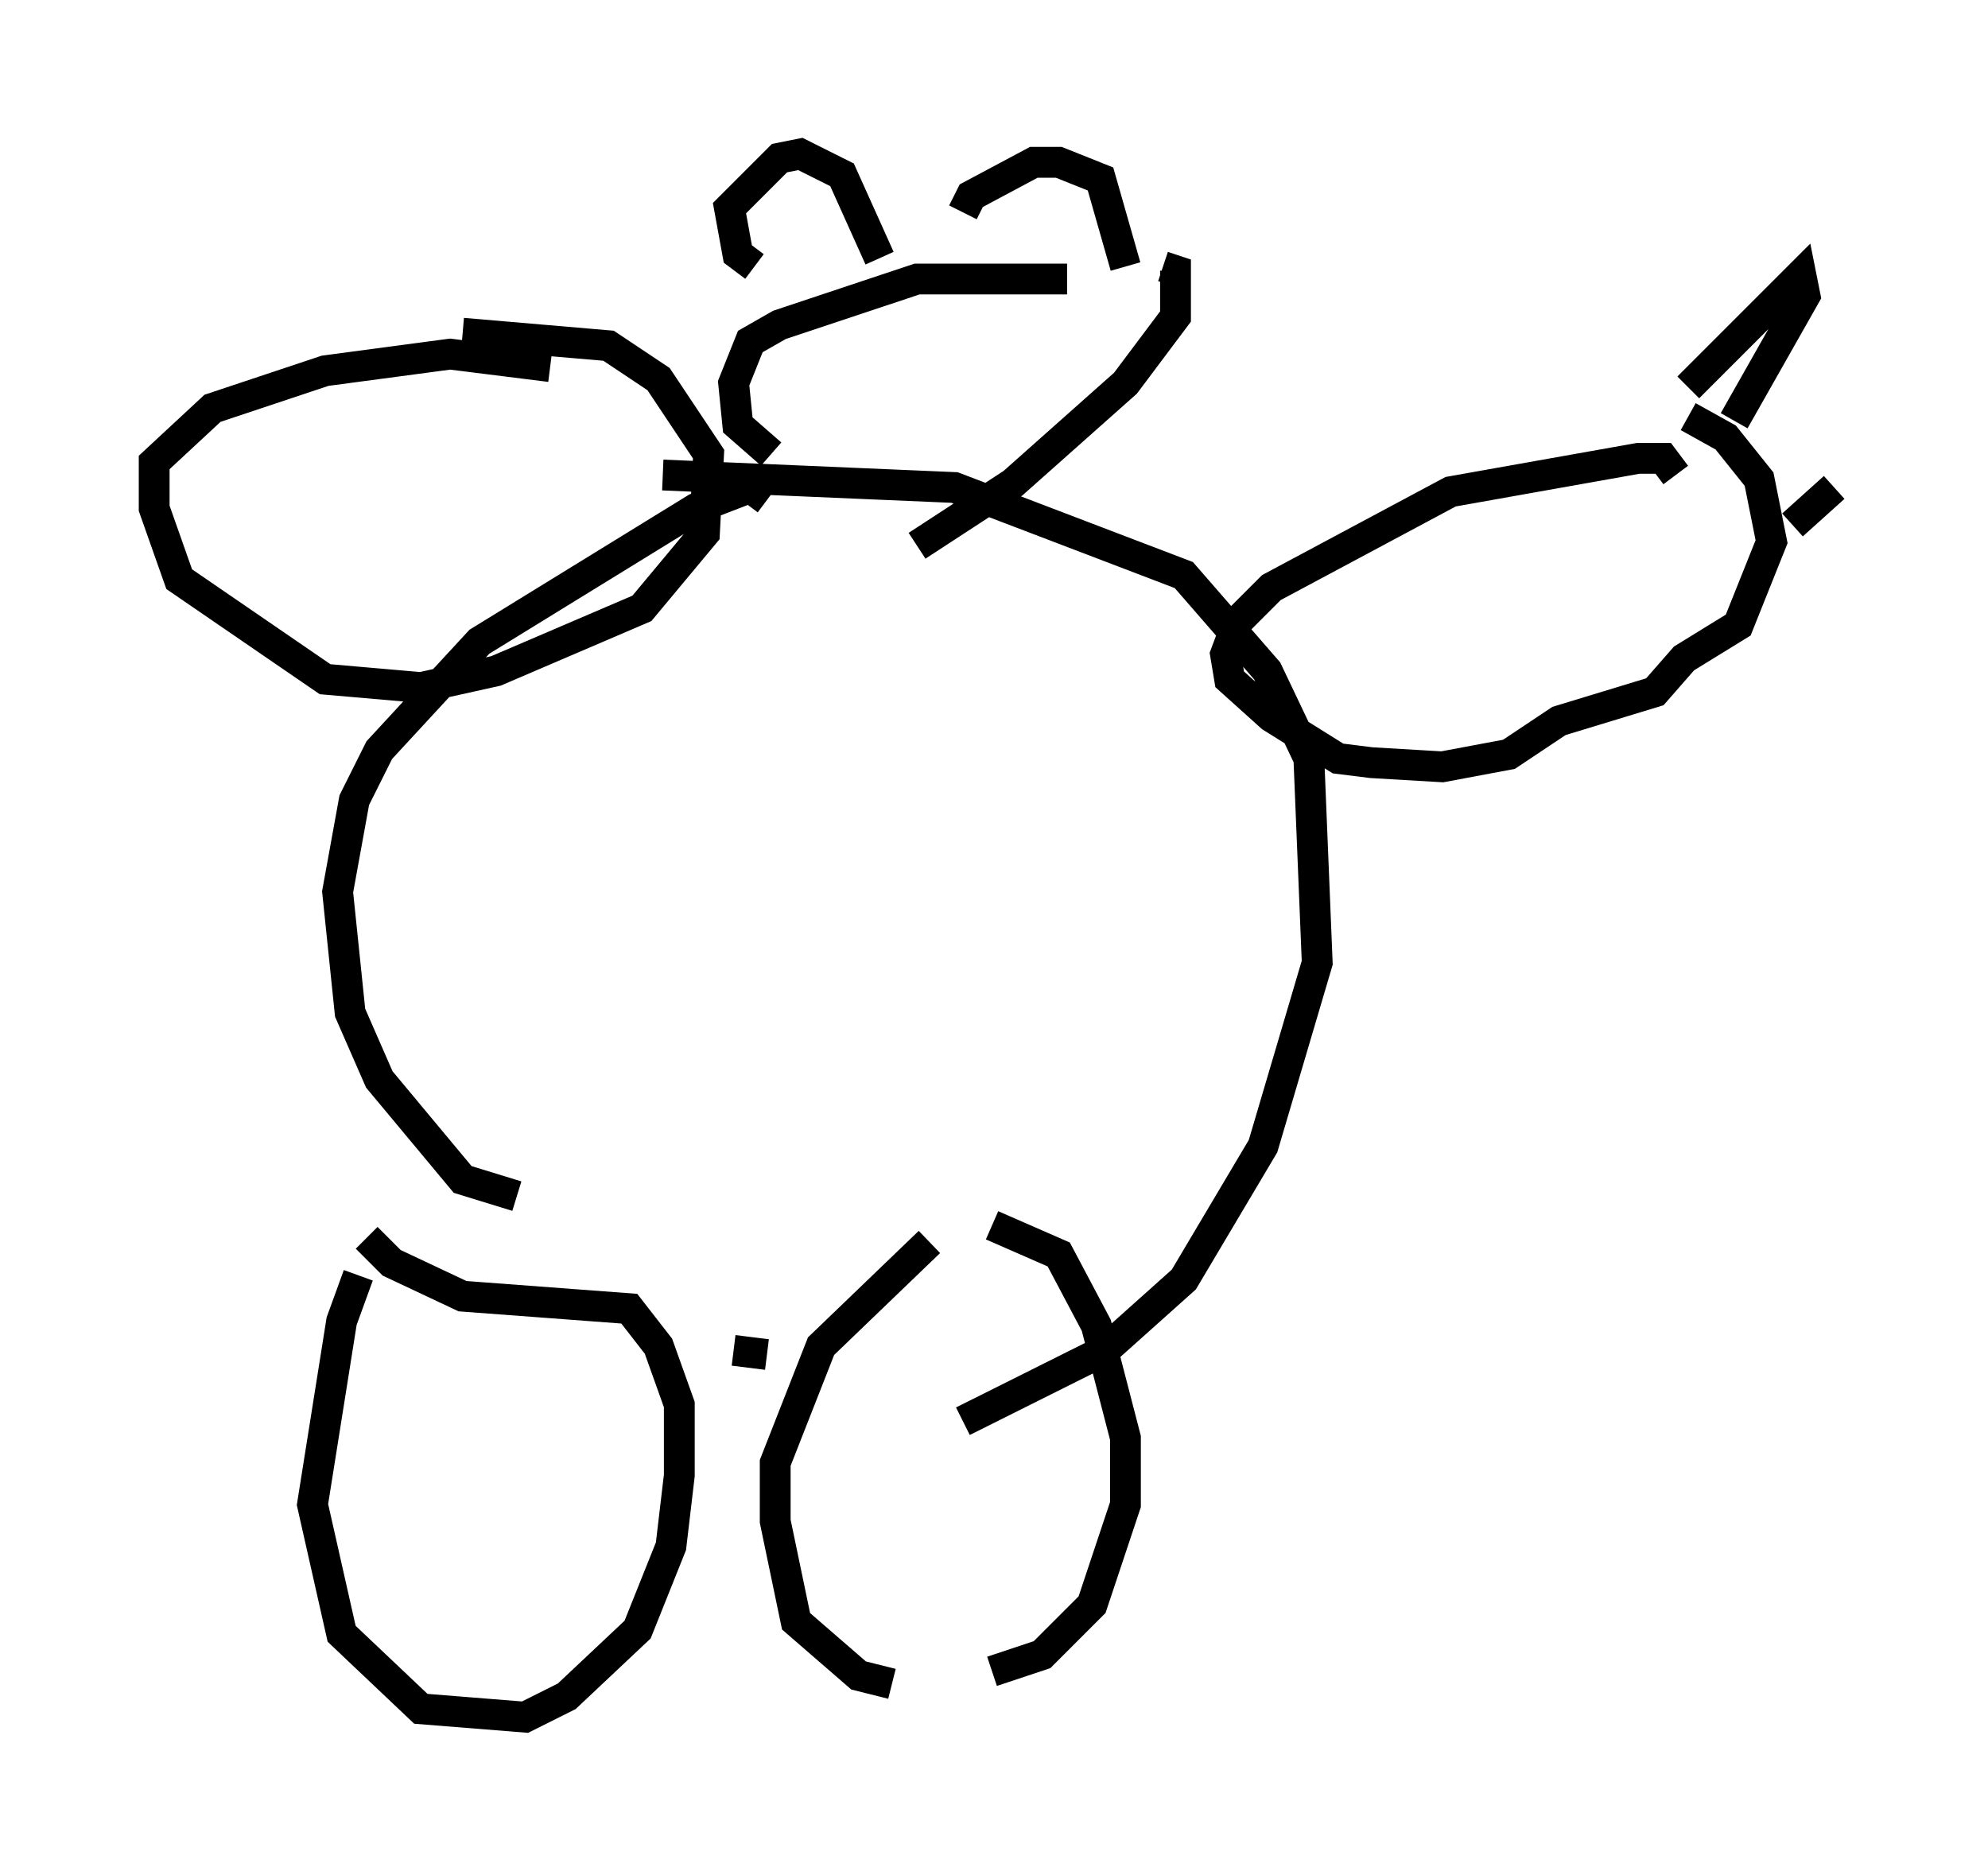 <?xml version="1.0" encoding="utf-8" ?>
<svg baseProfile="full" height="60.744" version="1.1" width="64.533" xmlns="http://www.w3.org/2000/svg" xmlns:ev="http://www.w3.org/2001/xml-events" xmlns:xlink="http://www.w3.org/1999/xlink"><defs /><rect fill="white" height="60.744" width="64.533" x="0" y="0" /><path d="M12.172, 40.859 m-0.541, 0.541 l-0.541, 1.488 -0.947, 5.954 l0.947, 4.195 2.571, 2.436 l3.383, 0.271 1.353, -0.677 l2.3, -2.165 1.083, -2.706 l0.271, -2.3 0.0, -2.3 l-0.677, -1.894 -0.947, -1.218 l-5.413, -0.406 -2.3, -1.083 l-0.812, -0.812 m18.268, 0.135 l-3.518, 3.383 -1.488, 3.789 l0.0, 1.894 0.677, 3.248 l2.03, 1.759 1.083, 0.271 m3.248, -0.406 l1.624, -0.541 1.624, -1.624 l1.083, -3.248 0.0, -2.165 l-0.947, -3.654 -1.218, -2.3 l-2.165, -0.947 m-7.307, -23.545 l-0.541, -0.406 -1.759, 0.677 l-7.036, 4.33 -3.248, 3.518 l-0.812, 1.624 -0.541, 2.977 l0.406, 3.924 0.947, 2.165 l2.706, 3.248 1.759, 0.541 m7.036, 5.007 l1.083, 0.135 m6.36, 2.165 l4.601, -2.3 2.571, -2.3 l2.571, -4.33 1.759, -5.954 l-0.271, -6.631 -1.353, -2.842 l-2.706, -3.112 -7.442, -2.842 l-9.472, -0.406 m32.882, 0.0 l-0.406, -0.541 -0.812, 0.0 l-6.089, 1.083 -5.819, 3.112 l-1.083, 1.083 -0.406, 1.083 l0.135, 0.812 1.353, 1.218 l2.165, 1.353 1.083, 0.135 l2.3, 0.135 2.165, -0.406 l1.624, -1.083 3.112, -0.947 l0.947, -1.083 1.759, -1.083 l1.083, -2.706 -0.406, -2.03 l-1.083, -1.353 -1.218, -0.677 m-36.941, -1.624 l-3.248, -0.406 -4.059, 0.541 l-3.654, 1.218 -1.894, 1.759 l0.0, 1.488 0.812, 2.3 l4.736, 3.248 3.112, 0.271 l2.436, -0.541 4.736, -2.03 l2.03, -2.436 0.135, -2.571 l-1.624, -2.436 -1.624, -1.083 l-4.736, -0.406 m19.621, -1.759 l-4.871, 0.0 -4.465, 1.488 l-0.947, 0.541 -0.541, 1.353 l0.135, 1.353 1.083, 0.947 m4.736, 2.977 l3.112, -2.03 3.654, -3.248 l1.624, -2.165 0.0, -1.488 l-0.406, -0.135 m-13.261, 0.0 l-0.541, -0.406 -0.271, -1.488 l1.624, -1.624 0.677, -0.135 l1.353, 0.677 1.218, 2.706 m2.706, -1.488 l0.271, -0.541 2.03, -1.083 l0.812, 0.0 1.353, 0.541 l0.812, 2.842 m18.268, 3.924 l3.654, -3.654 0.135, 0.677 l-2.3, 4.059 m1.894, 3.383 l1.353, -1.218 " fill="none" stroke="black" stroke-width="1" /></svg>